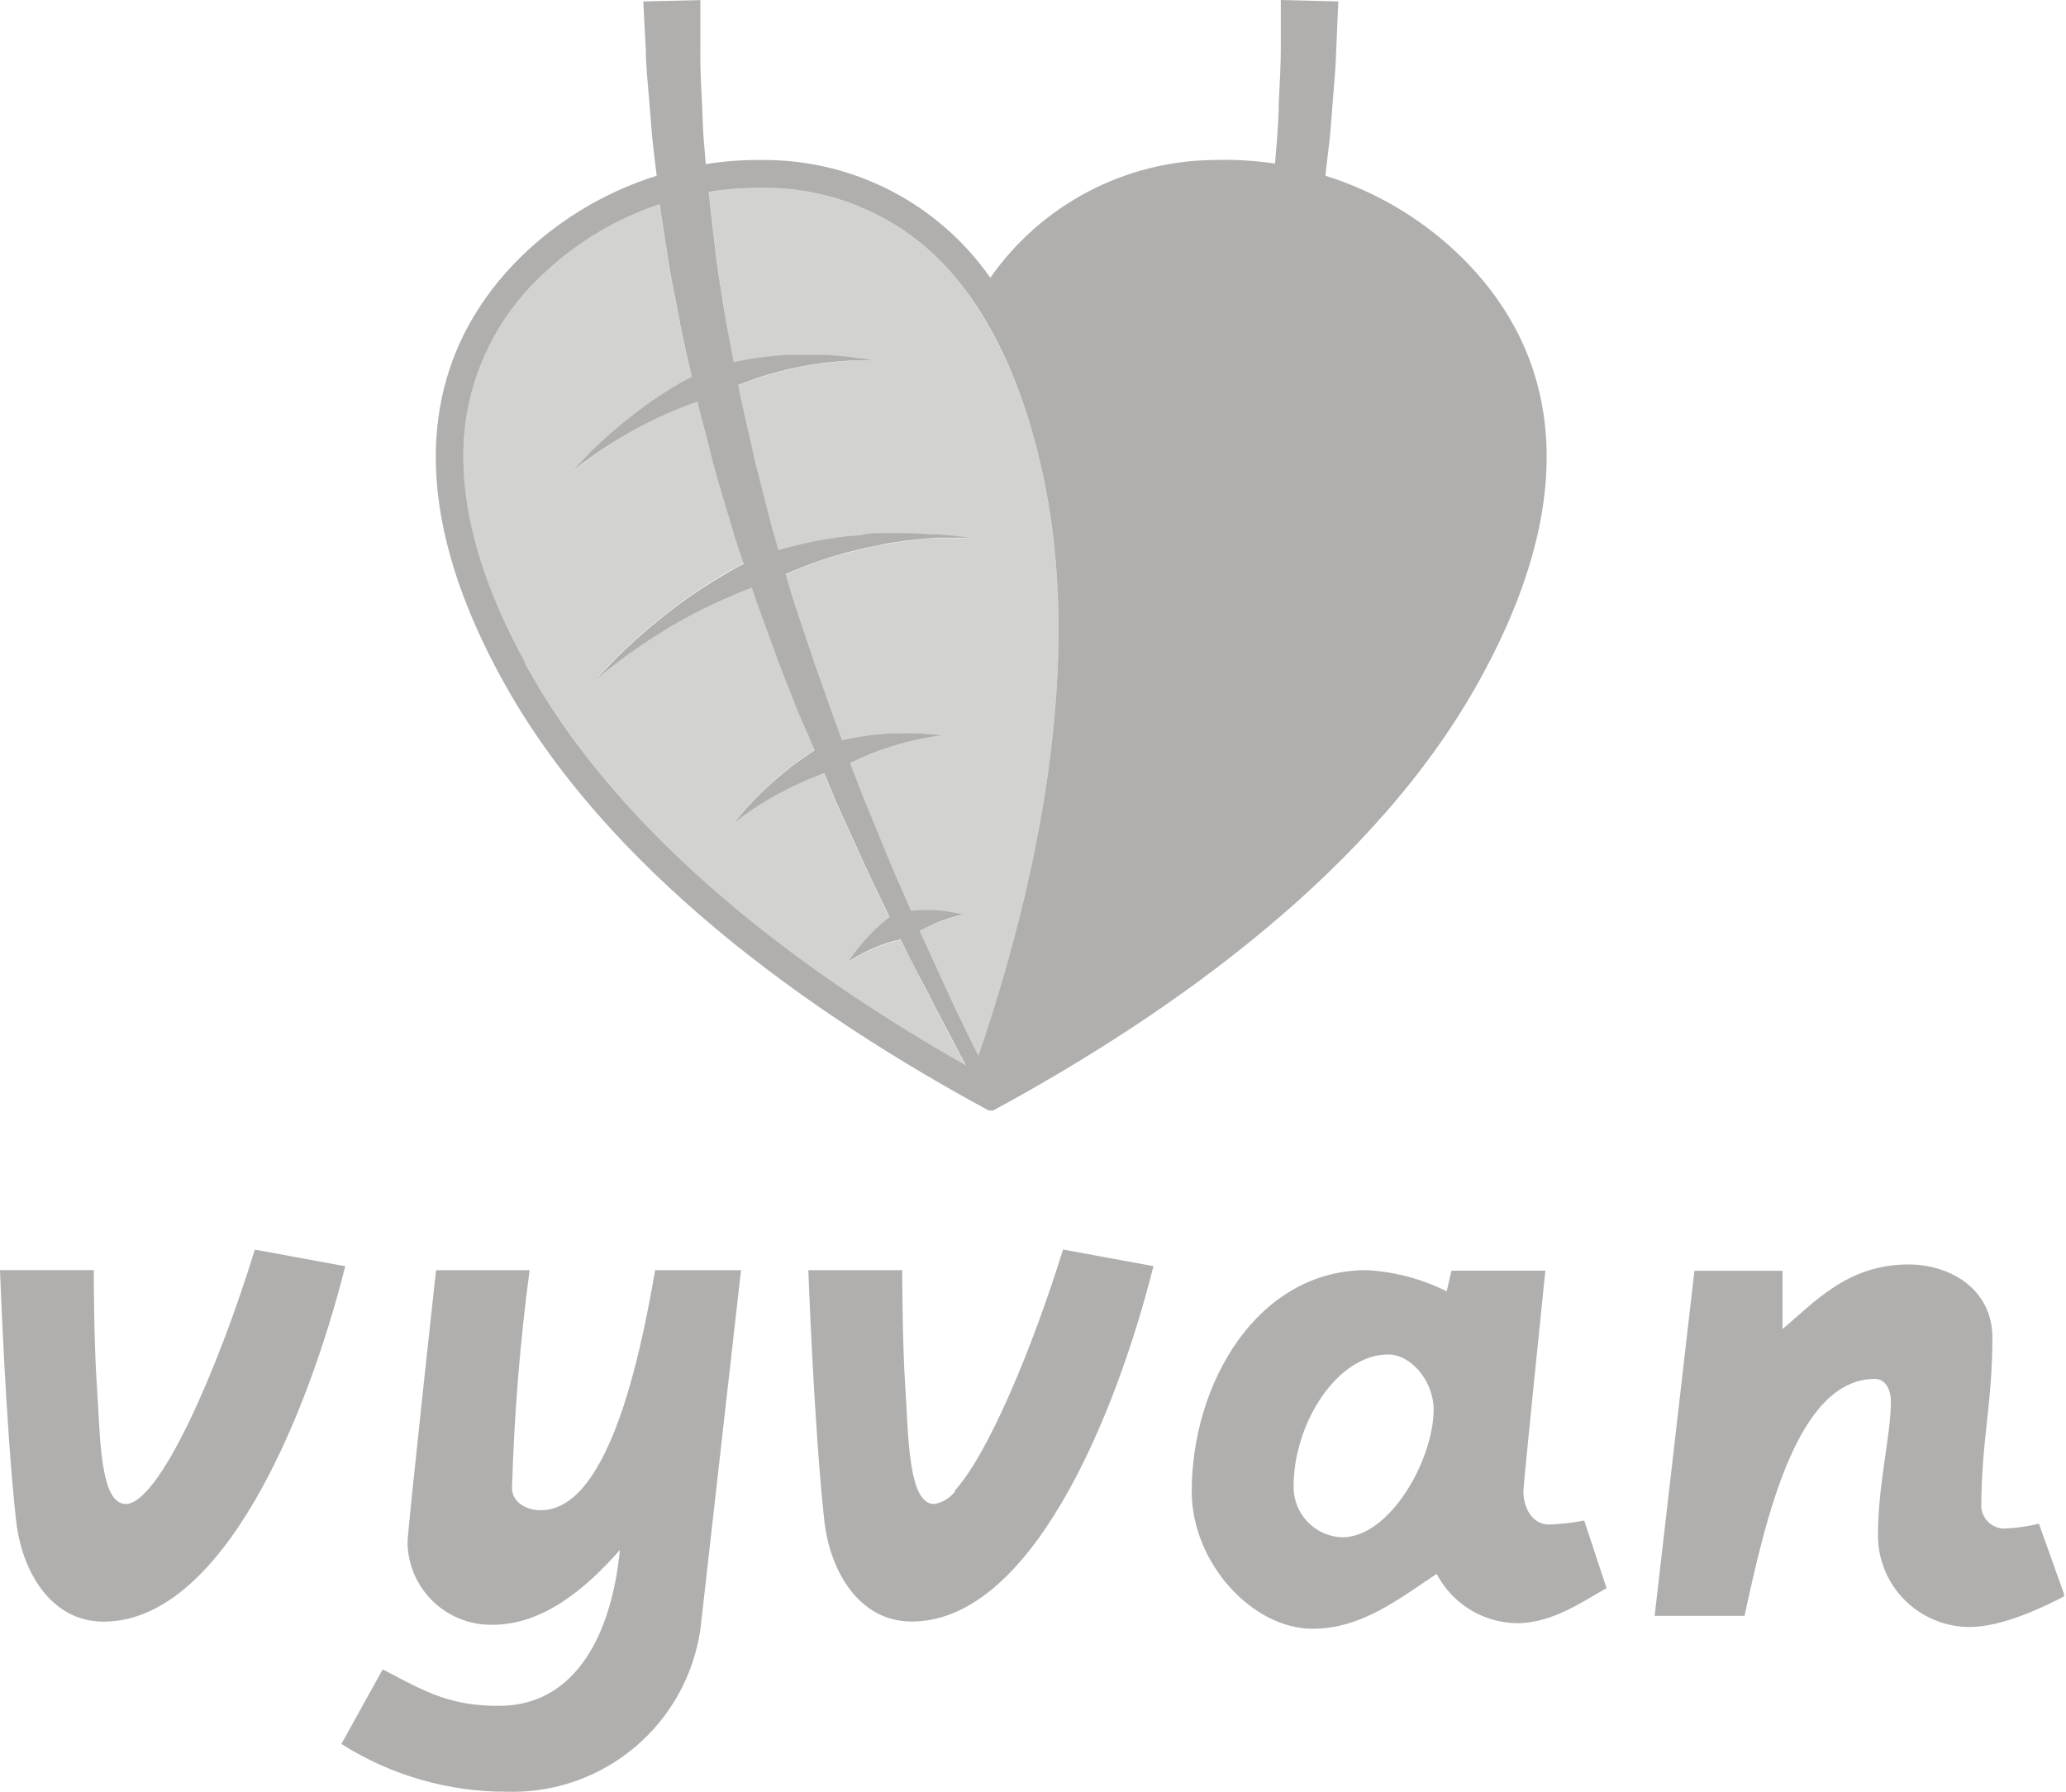 <svg width="83" height="72" viewBox="0 0 83 72" fill="none" xmlns="http://www.w3.org/2000/svg">
<g clip-path="url(#clip0)">
<path d="M3.897 55.767C4.027 57.62 3.996 60.437 5.049 60.437C6.388 60.437 8.723 55.134 10.238 50.215L13.871 50.884C12.314 57.054 8.92 65.165 4.157 65.165C2.05 65.165 0.867 63.151 0.643 61.076C0.223 57.241 0 51.04 0 51.04H3.767C3.767 51.04 3.767 53.966 3.897 55.767Z" fill="#B0AFAE"/>
<path d="M20.57 59.795C20.57 60.371 21.146 60.688 21.722 60.688C24.317 60.688 25.619 55.13 26.32 51.041H29.77L28.141 65.451C27.877 67.31 26.938 69.005 25.501 70.214C24.065 71.422 22.233 72.058 20.357 72C18.005 72.007 15.701 71.341 13.715 70.08L15.376 67.081C17.166 68.035 18.121 68.549 20.046 68.549C23.159 68.549 24.581 65.607 24.903 62.286C23.497 63.884 21.79 65.29 19.792 65.29C19.351 65.299 18.913 65.221 18.502 65.061C18.092 64.9 17.717 64.66 17.399 64.355C17.082 64.049 16.828 63.684 16.651 63.28C16.475 62.876 16.38 62.441 16.372 62.001C16.372 61.481 17.519 51.041 17.519 51.041H21.276C20.891 53.945 20.655 56.867 20.57 59.795Z" fill="#B0AFAE"/>
<path d="M38.358 59.899C39.697 58.435 41.472 54.191 42.707 50.211L46.34 50.88C44.783 57.05 41.389 65.161 36.625 65.161C34.519 65.161 33.335 63.147 33.112 61.072C32.697 57.242 32.474 51.041 32.474 51.041H36.246C36.246 51.041 36.246 53.947 36.371 55.768C36.496 57.59 36.47 60.438 37.523 60.438C37.866 60.385 38.173 60.198 38.379 59.919" fill="#B0AFAE"/>
<path d="M61.201 59.925C61.201 60.594 61.554 61.264 62.239 61.264C62.711 61.244 63.181 61.19 63.645 61.103L64.543 63.822C63.645 64.299 62.431 65.228 60.911 65.228C60.249 65.213 59.604 65.021 59.042 64.673C58.48 64.324 58.022 63.831 57.714 63.246C56.157 64.284 54.678 65.451 52.733 65.451C50.304 65.451 47.876 62.8 47.876 59.925C47.876 55.613 50.496 51.041 54.902 51.041C56.021 51.1 57.117 51.389 58.119 51.892L58.311 51.062H62.084C62.084 51.062 61.201 59.634 61.201 59.925ZM51.97 59.733C51.963 60.261 52.163 60.771 52.528 61.154C52.893 61.536 53.393 61.76 53.921 61.777C55.836 61.777 57.595 58.664 57.595 56.635C57.595 55.514 56.697 54.429 55.773 54.429C53.729 54.429 51.97 57.175 51.97 59.733Z" fill="#B0AFAE"/>
<path d="M71.611 53.407C72.856 52.369 74.205 50.812 76.66 50.812C78.414 50.812 80.043 51.85 80.043 53.75C80.043 56.432 79.597 57.901 79.597 60.589C79.611 60.712 79.648 60.83 79.708 60.939C79.767 61.047 79.847 61.142 79.944 61.219C80.04 61.296 80.151 61.354 80.269 61.388C80.388 61.422 80.512 61.433 80.635 61.419C81.066 61.396 81.493 61.332 81.911 61.227L82.949 64.133C82.057 64.611 80.396 65.379 79.151 65.379C78.666 65.382 78.185 65.29 77.736 65.106C77.287 64.923 76.879 64.653 76.534 64.312C76.19 63.971 75.916 63.564 75.73 63.117C75.543 62.669 75.446 62.19 75.446 61.705C75.446 59.598 75.965 57.714 75.965 56.308C75.965 55.893 75.772 55.41 75.326 55.41C72.213 55.41 70.952 60.937 70.085 64.932H66.474L68.072 51.067H71.611V53.407Z" fill="#B0AFAE"/>
<path d="M41.84 18.821C40.896 14.67 39.246 11.608 36.952 9.74C35.202 8.338 33.03 7.568 30.788 7.555H30.45C29.79 7.557 29.13 7.611 28.478 7.716C28.561 8.572 28.681 9.47 28.784 10.409C28.862 11.011 28.971 11.624 29.065 12.246C29.111 12.563 29.158 12.88 29.21 13.201C29.262 13.523 29.329 13.839 29.392 14.161L29.469 14.566C30.228 14.403 30.998 14.304 31.773 14.27C31.986 14.27 32.204 14.27 32.412 14.27H33.029C33.429 14.27 33.802 14.322 34.119 14.353C34.275 14.353 34.42 14.395 34.544 14.41L34.877 14.462L35.162 14.509H34.539H34.114C33.797 14.509 33.434 14.556 33.045 14.607C32.853 14.607 32.656 14.665 32.453 14.696C32.251 14.727 32.048 14.768 31.846 14.815C31.111 14.974 30.391 15.194 29.692 15.474H29.651C29.692 15.687 29.729 15.9 29.776 16.112C29.926 16.777 30.076 17.446 30.232 18.121C30.305 18.463 30.393 18.8 30.481 19.158L30.746 20.196L31.011 21.234L31.27 22.122L31.825 21.971C32.215 21.872 32.676 21.769 33.175 21.686L33.937 21.571C34.202 21.54 34.456 21.504 34.731 21.488C35.006 21.473 35.25 21.447 35.525 21.436C35.8 21.426 36.044 21.436 36.293 21.436C36.812 21.436 37.258 21.436 37.653 21.483C37.85 21.483 38.032 21.52 38.172 21.53L38.582 21.577L38.94 21.623H38.582H38.166C38.006 21.623 37.824 21.623 37.648 21.623C37.253 21.623 36.797 21.686 36.314 21.753C36.07 21.784 35.821 21.826 35.572 21.867C35.323 21.909 35.053 21.961 34.814 22.023C34.576 22.085 34.295 22.142 34.062 22.204L33.346 22.412C32.889 22.557 32.464 22.713 32.111 22.853C31.893 22.936 31.711 23.014 31.555 23.087C31.67 23.481 31.784 23.87 31.908 24.259L32.557 26.257C32.775 26.922 33.019 27.565 33.242 28.214L33.584 29.174C33.652 29.366 33.724 29.558 33.797 29.744L33.974 29.708C34.499 29.597 35.031 29.524 35.567 29.49C36.085 29.457 36.605 29.457 37.123 29.49C37.549 29.521 37.829 29.558 37.829 29.558C37.829 29.558 37.549 29.589 37.134 29.667C36.631 29.759 36.135 29.886 35.65 30.045C35.181 30.204 34.723 30.395 34.28 30.616L34.155 30.678C34.321 31.104 34.482 31.529 34.643 31.95L35.354 33.683C35.769 34.721 36.205 35.696 36.599 36.61C36.87 36.58 37.142 36.57 37.414 36.579C37.848 36.594 38.28 36.654 38.701 36.76C38.701 36.76 38.54 36.791 38.317 36.854C38.042 36.925 37.773 37.019 37.513 37.134C37.321 37.219 37.134 37.315 36.952 37.419C37.289 38.172 37.616 38.862 37.902 39.495C38.255 40.284 38.587 40.963 38.857 41.519L39.308 42.463C41.602 35.702 43.631 26.678 41.84 18.821Z" fill="#D2D2D1"/>
<path d="M38.794 42.832L38.249 41.794C37.959 41.244 37.601 40.574 37.212 39.796C36.906 39.178 36.553 38.504 36.174 37.767L36.034 37.803C35.758 37.869 35.487 37.955 35.224 38.063C34.825 38.227 34.441 38.427 34.077 38.66C34.32 38.289 34.596 37.942 34.903 37.622C35.121 37.391 35.355 37.176 35.603 36.978L35.733 36.874C35.312 36.003 34.856 35.074 34.415 34.072L33.631 32.349L33.112 31.099L32.951 31.135C32.449 31.31 31.96 31.52 31.488 31.763C31.006 32.011 30.541 32.292 30.097 32.604C29.729 32.858 29.495 33.05 29.495 33.05C29.495 33.05 29.677 32.811 29.978 32.474C30.35 32.058 30.749 31.666 31.171 31.301C31.601 30.923 32.057 30.576 32.536 30.263L32.728 30.139C32.645 29.947 32.562 29.755 32.484 29.563L32.1 28.603C31.851 27.959 31.581 27.316 31.337 26.657L30.616 24.68C30.481 24.322 30.362 23.959 30.237 23.595L29.807 23.761C29.459 23.901 29.054 24.067 28.629 24.28C28.416 24.379 28.203 24.488 27.98 24.602C27.757 24.716 27.539 24.835 27.321 24.96C26.507 25.412 25.721 25.914 24.97 26.465C24.664 26.693 24.415 26.89 24.239 27.03L23.969 27.254L24.207 26.994C24.363 26.833 24.581 26.6 24.856 26.33C25.528 25.674 26.238 25.059 26.984 24.488C27.186 24.327 27.399 24.176 27.607 24.026C27.814 23.875 28.022 23.735 28.229 23.606C28.639 23.336 29.028 23.087 29.371 22.905C29.542 22.806 29.703 22.724 29.843 22.651H29.89L29.578 21.623L29.267 20.585L28.956 19.548C28.857 19.205 28.753 18.863 28.665 18.51C28.483 17.83 28.302 17.15 28.146 16.481C28.11 16.346 28.084 16.216 28.053 16.081L27.83 16.159C27.118 16.429 26.428 16.751 25.764 17.124C25.098 17.48 24.454 17.879 23.839 18.318C23.585 18.5 23.383 18.655 23.237 18.764L23.009 18.941L23.201 18.728L23.72 18.183C24.265 17.637 24.844 17.125 25.453 16.652C26.069 16.171 26.719 15.735 27.399 15.35L27.783 15.142C27.741 14.934 27.695 14.732 27.643 14.53C27.57 14.203 27.492 13.876 27.425 13.549C27.357 13.222 27.295 12.905 27.238 12.584C27.113 11.945 26.984 11.323 26.88 10.71C26.75 9.844 26.61 9.014 26.496 8.214C24.806 8.777 23.255 9.691 21.945 10.897C20.273 12.389 19.15 14.399 18.759 16.605C18.266 19.522 19.049 22.905 21.089 26.652C24.976 33.813 32.583 39.292 38.794 42.832Z" fill="#D2D2D1"/>
<path d="M58.435 10.067C56.952 8.691 55.178 7.664 53.246 7.062C53.298 6.59 53.355 6.128 53.407 5.693C53.459 5.257 53.49 4.727 53.526 4.286C53.599 3.404 53.667 2.626 53.682 2.013L53.765 0.057L51.456 0V1.956C51.456 2.595 51.414 3.321 51.373 4.151C51.373 4.577 51.342 5.028 51.311 5.506L51.222 6.575C50.414 6.453 49.596 6.404 48.778 6.429C47.011 6.444 45.272 6.881 43.708 7.704C42.143 8.528 40.798 9.713 39.785 11.162C38.774 9.713 37.43 8.528 35.866 7.704C34.303 6.881 32.565 6.444 30.798 6.429H30.429C29.734 6.429 29.04 6.485 28.354 6.595C28.323 6.227 28.291 5.869 28.265 5.526C28.234 5.049 28.224 4.598 28.203 4.172C28.162 3.326 28.125 2.615 28.136 1.962C28.136 0.716 28.136 0.005 28.136 0.005L25.842 0.057L25.946 2.013C25.946 2.626 26.029 3.404 26.102 4.286C26.138 4.727 26.169 5.205 26.221 5.693C26.273 6.18 26.325 6.59 26.382 7.062C24.451 7.668 22.679 8.694 21.193 10.067C18.032 13.004 15.313 18.37 20.113 27.191C24.306 34.934 32.588 40.766 39.723 44.627H39.895C47.03 40.761 55.312 34.928 59.52 27.186C64.346 18.349 61.601 13.004 58.435 10.067ZM30.45 7.55H30.788C33.03 7.563 35.202 8.333 36.952 9.735C39.251 11.603 40.896 14.654 41.84 18.816C43.631 26.672 41.602 35.696 39.308 42.432L38.857 41.514C38.587 40.958 38.255 40.279 37.902 39.49C37.617 38.857 37.289 38.166 36.952 37.414C37.134 37.309 37.321 37.214 37.513 37.129C37.773 37.012 38.041 36.916 38.317 36.843C38.54 36.781 38.701 36.75 38.701 36.75C38.28 36.644 37.848 36.583 37.414 36.568C37.142 36.559 36.87 36.57 36.599 36.599C36.205 35.686 35.769 34.716 35.354 33.673L34.643 31.939C34.482 31.519 34.321 31.094 34.155 30.668L34.28 30.606C34.731 30.385 35.198 30.196 35.676 30.04C36.161 29.881 36.657 29.754 37.16 29.661C37.575 29.584 37.855 29.552 37.855 29.552C37.855 29.552 37.575 29.516 37.149 29.485C36.631 29.452 36.111 29.452 35.593 29.485C35.057 29.519 34.525 29.592 34 29.703L33.823 29.739C33.751 29.552 33.678 29.36 33.61 29.168L33.268 28.208C33.045 27.56 32.801 26.916 32.583 26.252L31.913 24.244C31.789 23.855 31.675 23.465 31.561 23.071C31.716 22.998 31.898 22.921 32.116 22.838C32.469 22.698 32.894 22.542 33.351 22.396L34.067 22.189C34.316 22.127 34.586 22.059 34.819 22.007C35.053 21.956 35.338 21.898 35.577 21.852C35.816 21.805 36.096 21.769 36.319 21.738C36.802 21.67 37.258 21.634 37.653 21.608C37.845 21.608 38.026 21.608 38.172 21.608H38.587H38.945L38.587 21.561L38.177 21.514C38.016 21.514 37.834 21.478 37.658 21.468C37.264 21.468 36.797 21.416 36.298 21.421C36.049 21.421 35.779 21.421 35.53 21.421C35.281 21.421 35.011 21.421 34.736 21.473C34.461 21.525 34.218 21.525 33.943 21.556L33.18 21.67C32.661 21.753 32.22 21.857 31.831 21.956L31.275 22.106L31.016 21.219L30.751 20.181L30.486 19.143C30.398 18.806 30.31 18.468 30.237 18.105C30.082 17.43 29.931 16.761 29.781 16.097C29.734 15.884 29.698 15.671 29.656 15.459H29.698C30.396 15.179 31.116 14.958 31.851 14.8C32.054 14.753 32.256 14.716 32.458 14.68C32.661 14.644 32.858 14.613 33.05 14.592C33.439 14.54 33.802 14.514 34.119 14.493H34.544H35.167L34.882 14.447L34.55 14.395C34.425 14.395 34.28 14.353 34.124 14.338C33.808 14.307 33.434 14.27 33.034 14.255H32.417C32.209 14.255 31.991 14.255 31.779 14.255C31.004 14.289 30.233 14.388 29.475 14.55L29.397 14.146C29.334 13.824 29.272 13.502 29.215 13.186C29.158 12.869 29.111 12.558 29.059 12.241C28.966 11.619 28.857 11.006 28.779 10.404C28.675 9.465 28.556 8.567 28.473 7.711C29.127 7.606 29.788 7.552 30.45 7.55ZM21.11 26.652C19.049 22.905 18.266 19.522 18.759 16.605C19.15 14.399 20.273 12.389 21.945 10.897C23.256 9.689 24.809 8.773 26.501 8.209C26.615 9.008 26.756 9.839 26.885 10.705C26.989 11.318 27.119 11.94 27.243 12.579C27.299 12.9 27.361 13.222 27.43 13.544C27.497 13.871 27.575 14.198 27.648 14.524C27.7 14.727 27.747 14.929 27.788 15.137L27.404 15.344C26.724 15.73 26.074 16.166 25.458 16.647C24.849 17.115 24.27 17.621 23.725 18.162L23.206 18.707L23.014 18.92L23.242 18.743C23.388 18.634 23.59 18.479 23.844 18.297C24.459 17.866 25.1 17.474 25.764 17.124C26.421 16.77 27.102 16.465 27.804 16.211L28.027 16.133C28.058 16.268 28.084 16.398 28.12 16.533C28.297 17.202 28.478 17.882 28.639 18.562C28.727 18.904 28.831 19.247 28.93 19.6L29.241 20.637L29.552 21.675L29.885 22.677H29.838C29.698 22.749 29.537 22.832 29.366 22.931C29.023 23.128 28.634 23.362 28.224 23.632C28.017 23.761 27.809 23.907 27.601 24.052C27.394 24.197 27.181 24.353 26.979 24.514C26.227 25.089 25.512 25.71 24.835 26.372C24.561 26.641 24.343 26.89 24.187 27.036L23.948 27.295L24.218 27.072C24.394 26.932 24.643 26.735 24.95 26.506C25.697 25.949 26.479 25.44 27.29 24.981C27.508 24.856 27.731 24.737 27.949 24.623C28.167 24.509 28.385 24.4 28.598 24.301C29.023 24.093 29.428 23.927 29.776 23.782L30.206 23.616C30.331 23.979 30.45 24.343 30.585 24.701L31.317 26.704C31.561 27.363 31.836 28.006 32.08 28.649L32.484 29.578C32.562 29.77 32.645 29.962 32.728 30.154L32.536 30.279C32.057 30.592 31.601 30.938 31.172 31.317C30.749 31.681 30.35 32.073 29.978 32.489C29.677 32.827 29.495 33.066 29.495 33.066C29.495 33.066 29.729 32.873 30.097 32.619C30.541 32.309 31.006 32.03 31.488 31.784C31.96 31.533 32.449 31.317 32.951 31.135L33.117 31.078L33.636 32.329L34.42 34.051C34.861 35.053 35.318 35.982 35.738 36.854L35.608 36.957C35.36 37.156 35.126 37.37 34.908 37.601C34.602 37.921 34.326 38.269 34.083 38.639C34.447 38.406 34.83 38.207 35.229 38.042C35.492 37.935 35.763 37.848 36.039 37.782L36.179 37.746C36.537 38.483 36.89 39.158 37.217 39.775C37.606 40.553 37.964 41.223 38.255 41.773L38.8 42.811C32.583 39.292 24.976 33.813 21.089 26.652H21.11Z" fill="#B0AFAE"/>
</g>
<defs>
<clipPath id="clip0">
<rect width="82.923" height="72" fill="white"/>
</clipPath>
</defs>
</svg>
